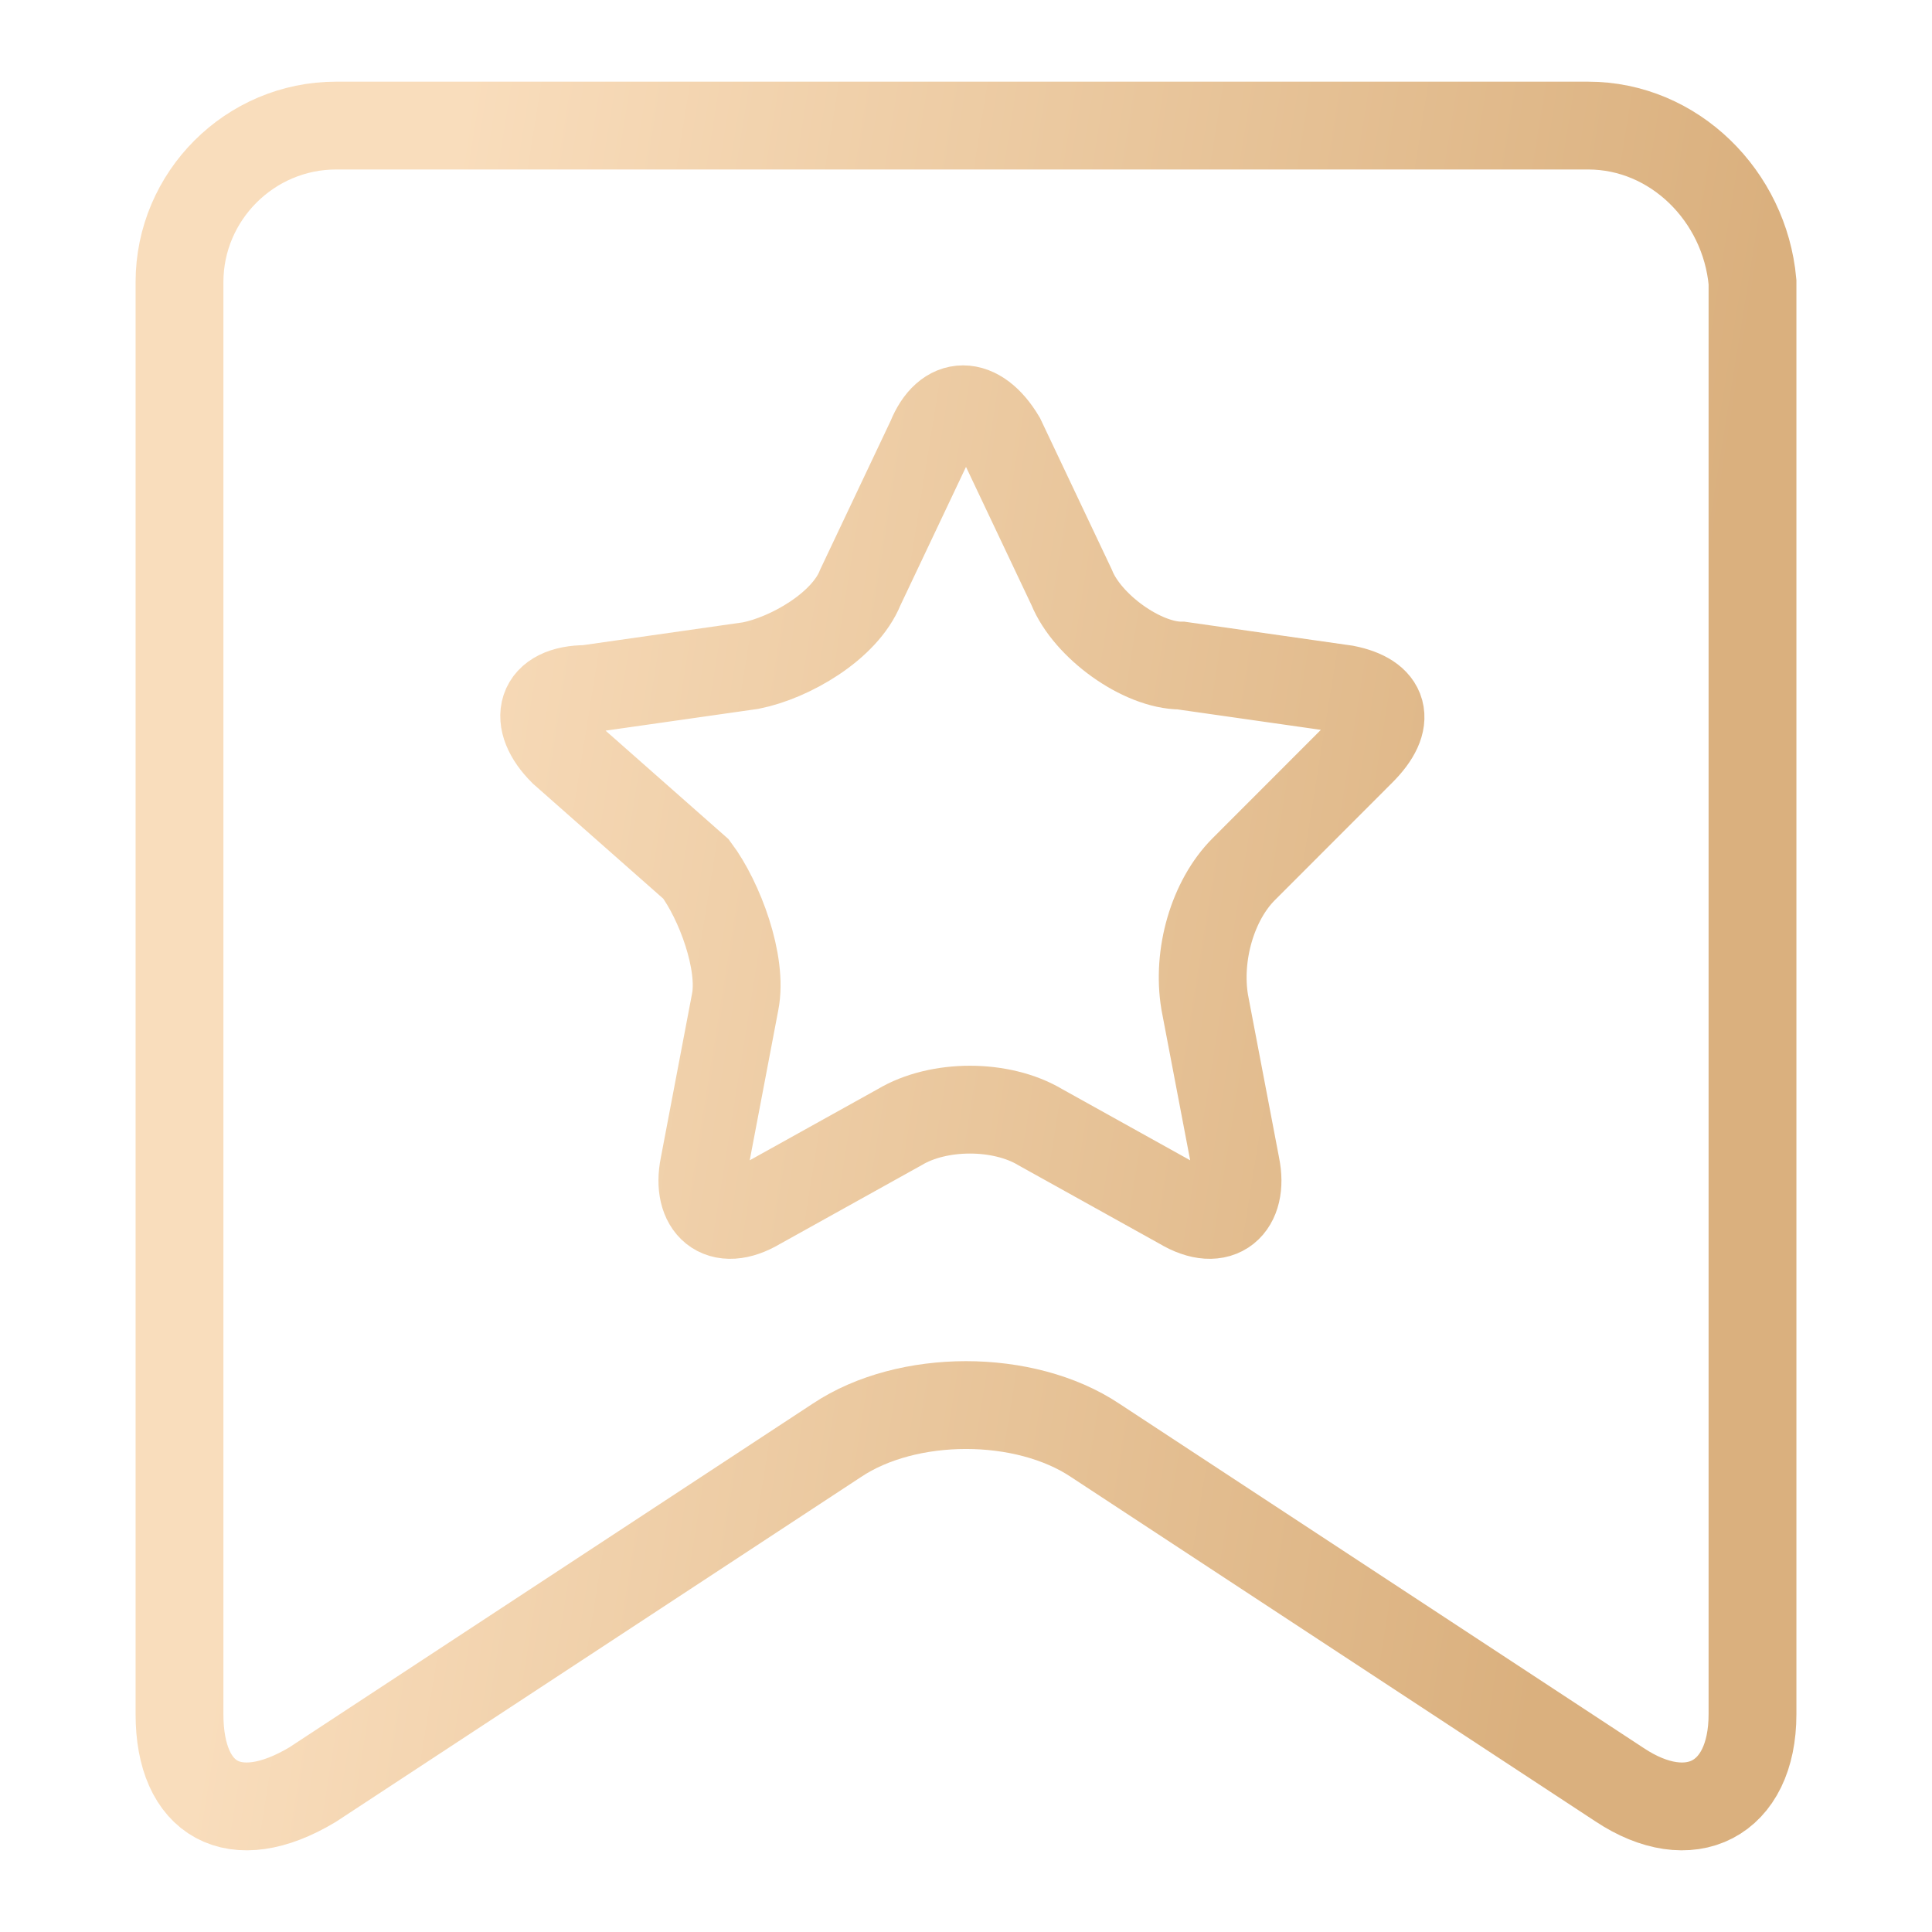 <svg width="22" height="22" viewBox="0 0 22 22" fill="none" xmlns="http://www.w3.org/2000/svg">
<path d="M18.084 1.43H3.827C2.846 1.43 2.044 2.232 2.044 3.212V19.52C2.044 20.5 2.668 20.856 3.559 20.322L9.53 16.401C10.332 15.866 11.668 15.866 12.47 16.401L18.441 20.322C19.243 20.856 19.956 20.5 19.956 19.52V3.212C19.867 2.232 19.065 1.43 18.084 1.43ZM15.5 8.559L14.164 9.896C13.807 10.252 13.629 10.876 13.718 11.411L14.075 13.282C14.164 13.728 13.896 13.995 13.451 13.728L11.847 12.836C11.401 12.569 10.688 12.569 10.243 12.836L8.639 13.728C8.193 13.995 7.926 13.728 8.015 13.282L8.371 11.411C8.46 10.965 8.193 10.252 7.926 9.896L6.411 8.559C6.054 8.203 6.143 7.846 6.678 7.846L8.55 7.579C8.995 7.49 9.619 7.133 9.797 6.688L10.599 4.995C10.778 4.549 11.134 4.549 11.401 4.995L12.203 6.688C12.382 7.133 13.005 7.579 13.451 7.579L15.322 7.846C15.768 7.935 15.857 8.203 15.5 8.559Z" stroke="url(#paint0_linear_735_39661)"/>
<defs>
<linearGradient id="paint0_linear_735_39661" x1="17.465" y1="19.482" x2="2.717" y2="17.113" gradientUnits="userSpaceOnUse">
<stop stop-color="#DAB07E"/>
<stop offset="0.552" stop-color="#EBC9A0"/>
<stop offset="1" stop-color="#F9DDBC"/>
</linearGradient>
</defs>
</svg>
